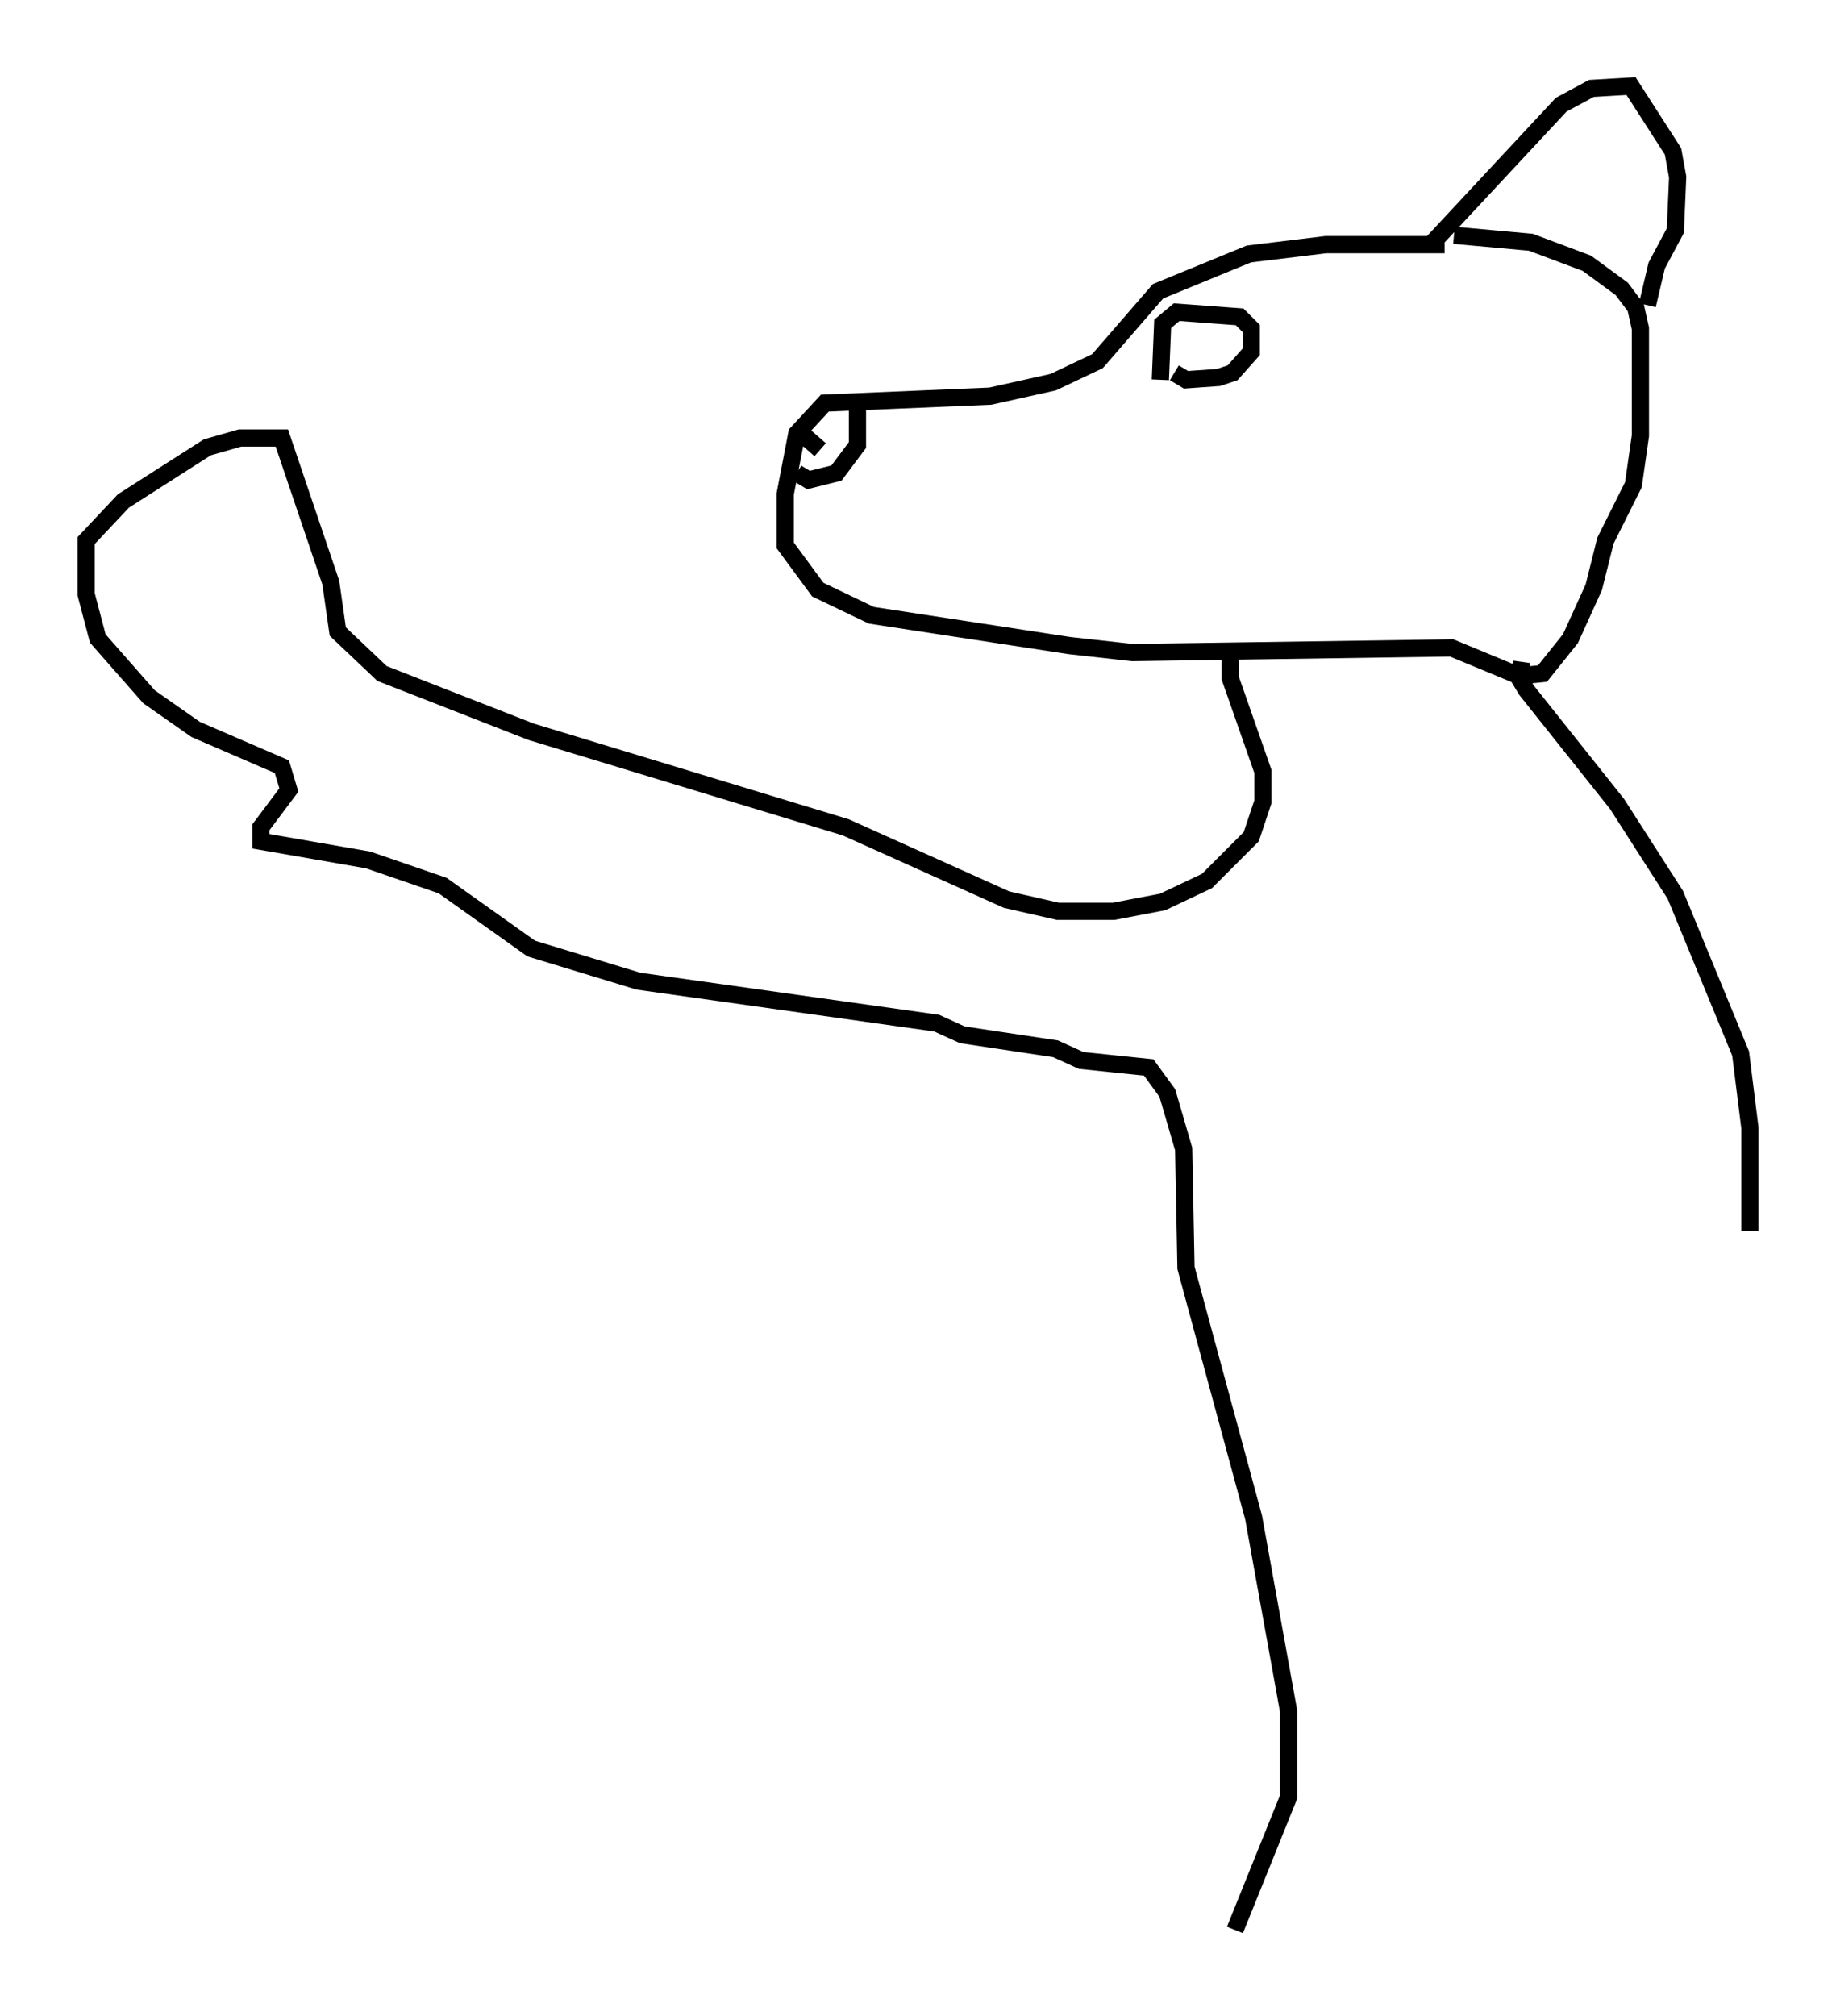 <?xml version="1.0" encoding="utf-8" ?>
<svg baseProfile="full" height="117.035" version="1.1" width="106.616" xmlns="http://www.w3.org/2000/svg" xmlns:ev="http://www.w3.org/2001/xml-events" xmlns:xlink="http://www.w3.org/1999/xlink"><defs /><rect fill="white" height="117.035" width="106.616" x="0" y="0" /><path d="M85.784, 14.607 m-1.894, -0.406 l-6.901, 0.0 -4.465, 0.541 l-5.277, 2.165 -3.518, 4.059 l-2.571, 1.218 -3.654, 0.812 l-9.607, 0.406 -1.624, 1.759 l-0.677, 3.518 0.0, 2.977 l1.894, 2.571 3.112, 1.488 l11.502, 1.759 3.654, 0.406 l18.538, -0.271 3.924, 1.624 l1.353, -0.135 1.624, -2.03 l1.353, -2.977 0.677, -2.706 l1.624, -3.248 0.406, -2.842 l0.0, -6.225 -0.271, -1.218 l-0.812, -1.083 -2.03, -1.488 l-3.248, -1.218 -4.465, -0.406 m-1.218, 0.406 l7.442, -7.984 1.759, -0.947 l2.3, -0.135 2.436, 3.789 l0.271, 1.488 -0.135, 3.112 l-1.083, 2.03 -0.541, 2.3 m-27.469, 3.924 l0.677, 0.406 1.894, -0.135 l0.812, -0.271 1.083, -1.218 l0.0, -1.353 -0.677, -0.677 l-3.654, -0.271 -0.812, 0.677 l-0.135, 3.248 m-21.109, 5.413 l0.677, 0.406 1.624, -0.406 l1.218, -1.624 0.0, -2.03 m-3.248, 1.353 l1.083, 0.947 m23.816, 11.773 l0.0, 1.488 1.894, 5.413 l0.0, 1.759 -0.677, 2.03 l-2.571, 2.571 -2.571, 1.218 l-2.842, 0.541 -3.248, 0.0 l-2.977, -0.677 -9.337, -4.195 l-18.268, -5.548 -8.66, -3.383 l-2.571, -2.436 -0.406, -2.842 l-2.842, -8.39 -2.436, 0.0 l-1.894, 0.541 -4.871, 3.112 l-2.165, 2.3 0.0, 3.112 l0.677, 2.571 2.977, 3.383 l2.706, 1.894 5.007, 2.165 l0.406, 1.353 -1.624, 2.165 l0.0, 0.812 6.225, 1.083 l4.33, 1.488 5.142, 3.654 l6.225, 1.894 17.321, 2.436 l1.488, 0.677 5.413, 0.812 l1.488, 0.677 3.924, 0.406 l1.083, 1.488 0.947, 3.248 l0.135, 6.901 3.924, 14.479 l2.03, 11.231 0.0, 5.007 l-3.112, 7.713 m16.644, -73.612 l-0.135, 0.947 0.406, 0.677 l5.277, 6.631 3.383, 5.277 l3.789, 9.202 0.541, 4.33 l0.0, 5.954 " fill="none" stroke="black" stroke-width="1" /></svg>
